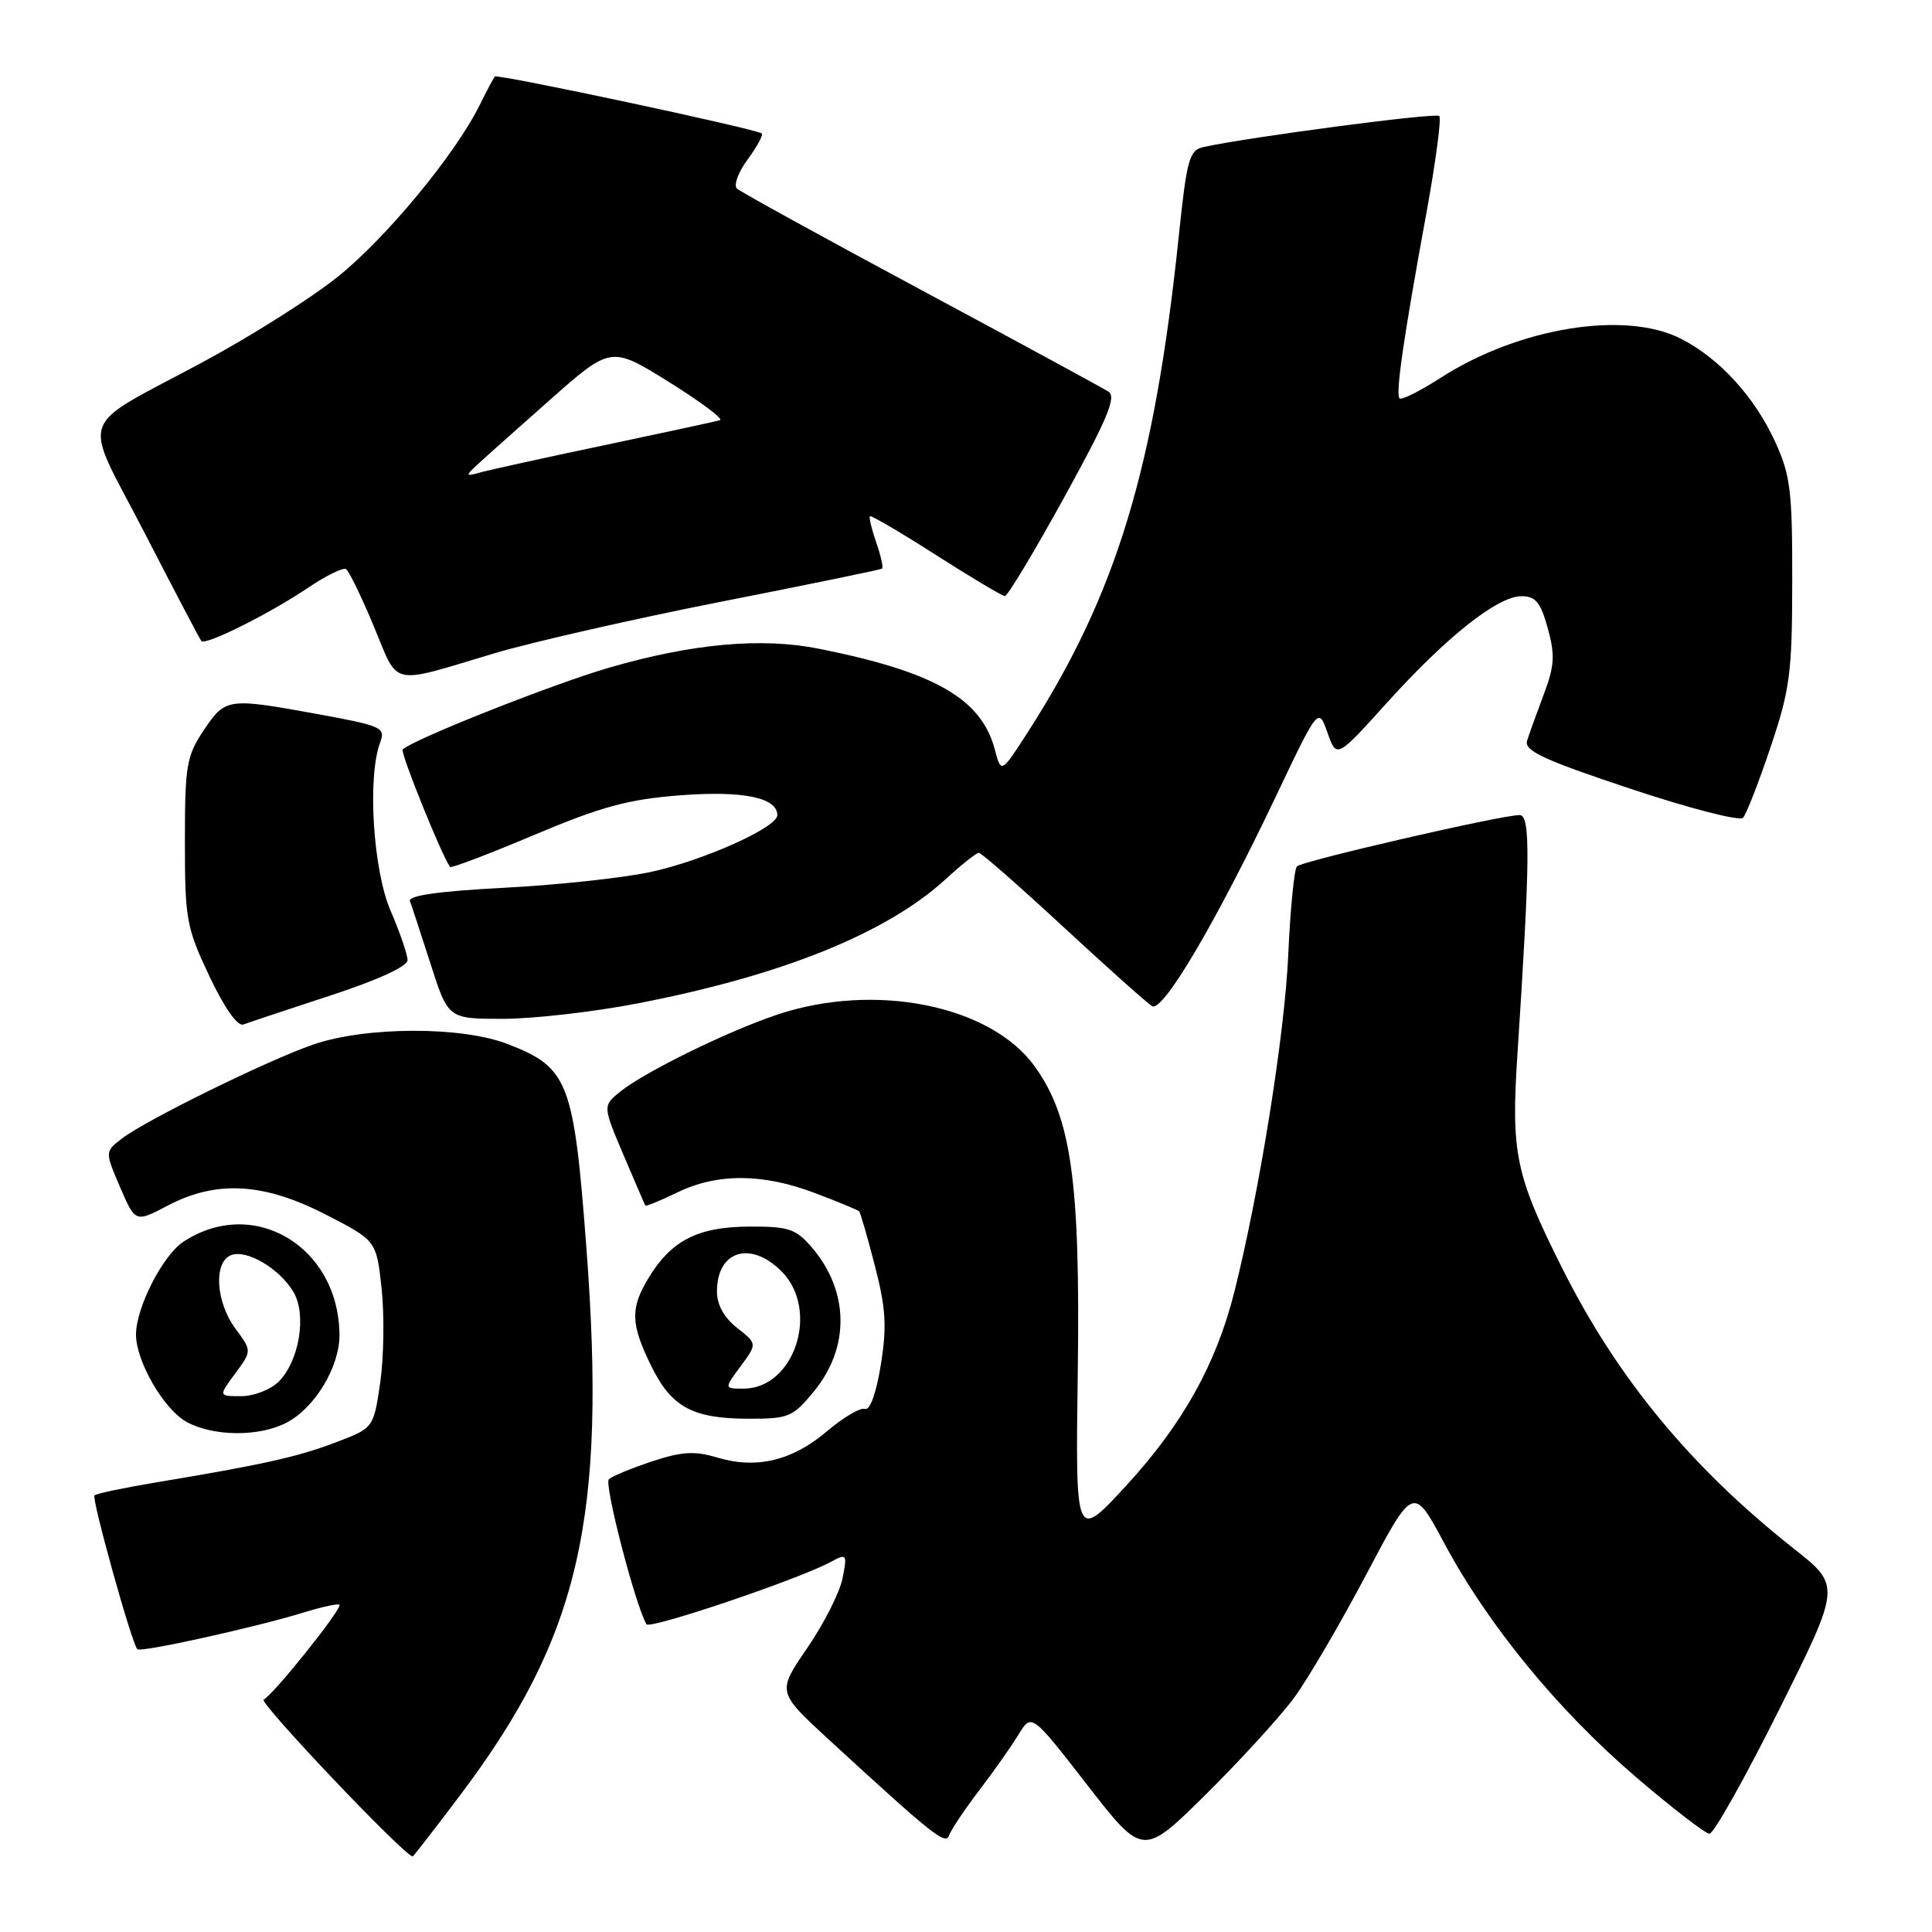 <?xml version="1.0" encoding="UTF-8" standalone="no"?>
<!DOCTYPE svg PUBLIC "-//W3C//DTD SVG 1.1//EN" "http://www.w3.org/Graphics/SVG/1.1/DTD/svg11.dtd" >
<svg xmlns="http://www.w3.org/2000/svg" xmlns:xlink="http://www.w3.org/1999/xlink" version="1.1" viewBox="0 0 256 256">
 <g >
 <path fill="currentColor"
d=" M 60.98 237.86 C 76.80 216.87 80.41 201.23 77.70 165.33 C 76.03 143.26 75.33 141.45 67.24 138.33 C 61.12 135.97 48.46 136.01 41.50 138.41 C 35.51 140.47 19.43 148.37 16.20 150.83 C 13.89 152.59 13.89 152.59 15.91 157.30 C 17.93 162.00 17.93 162.00 22.22 159.75 C 28.68 156.35 34.96 156.71 43.19 160.95 C 49.88 164.39 49.88 164.39 50.57 170.79 C 50.94 174.31 50.86 179.89 50.38 183.20 C 49.50 189.22 49.50 189.22 44.50 191.12 C 39.44 193.05 34.84 194.07 20.73 196.42 C 16.45 197.13 12.76 197.91 12.52 198.14 C 12.11 198.56 17.46 217.79 18.20 218.53 C 18.66 218.99 33.86 215.63 40.25 213.66 C 42.86 212.86 45.00 212.41 45.00 212.67 C 45.00 213.63 35.99 224.84 34.93 225.19 C 34.14 225.45 53.56 245.91 54.68 245.99 C 54.77 245.99 57.61 242.34 60.98 237.86 Z  M 171.45 225.00 C 173.27 222.53 177.58 215.17 181.02 208.66 C 187.27 196.82 187.27 196.82 191.38 204.50 C 197.16 215.29 206.38 226.55 216.68 235.39 C 221.53 239.55 225.96 242.96 226.51 242.98 C 227.07 242.99 231.22 235.60 235.73 226.56 C 243.93 210.13 243.93 210.13 237.71 205.22 C 224.06 194.44 214.31 182.64 206.98 168.00 C 200.78 155.63 200.20 152.85 201.08 139.50 C 202.76 113.72 202.81 108.00 201.35 108.00 C 198.92 108.00 172.52 114.09 171.85 114.80 C 171.49 115.19 170.97 120.45 170.70 126.50 C 170.24 137.03 166.88 158.00 163.54 171.25 C 161.14 180.77 156.68 188.75 149.25 196.83 C 142.50 204.17 142.50 204.17 142.81 181.88 C 143.15 156.45 141.96 148.01 137.07 141.26 C 131.22 133.18 115.90 130.12 103.00 134.44 C 96.40 136.65 85.40 142.05 82.18 144.65 C 79.86 146.54 79.86 146.54 82.61 153.02 C 84.12 156.58 85.43 159.61 85.51 159.74 C 85.59 159.88 87.51 159.09 89.78 157.99 C 95.08 155.43 101.09 155.47 108.00 158.09 C 111.03 159.24 113.65 160.32 113.83 160.50 C 114.01 160.67 114.95 163.93 115.93 167.74 C 117.39 173.39 117.53 175.79 116.71 180.86 C 116.11 184.61 115.27 186.92 114.61 186.69 C 114.00 186.48 111.74 187.81 109.59 189.64 C 104.99 193.55 100.26 194.69 95.06 193.14 C 92.04 192.23 90.37 192.33 86.41 193.64 C 83.71 194.53 81.13 195.60 80.68 196.00 C 80.01 196.61 84.18 212.69 85.66 215.22 C 86.08 215.94 105.66 209.32 110.01 207.00 C 112.22 205.81 112.28 205.88 111.64 209.14 C 111.28 210.99 109.18 215.13 106.98 218.35 C 102.97 224.19 102.97 224.19 109.73 230.42 C 123.66 243.22 125.31 244.54 125.76 243.19 C 126.01 242.47 127.78 239.82 129.70 237.30 C 131.62 234.79 133.98 231.44 134.94 229.87 C 136.68 227.00 136.68 227.00 144.06 236.51 C 151.44 246.01 151.44 246.01 159.79 237.76 C 164.38 233.22 169.62 227.47 171.45 225.00 Z  M 37.95 188.52 C 41.70 186.59 45.01 181.11 44.98 176.88 C 44.90 165.17 33.62 158.43 24.31 164.53 C 21.58 166.32 18.06 173.19 18.02 176.79 C 17.99 180.34 21.71 186.78 24.76 188.43 C 28.30 190.35 34.33 190.40 37.95 188.52 Z  M 107.83 184.39 C 112.65 178.54 112.54 171.06 107.54 165.25 C 105.44 162.82 104.49 162.50 99.24 162.53 C 92.48 162.57 88.97 164.35 85.96 169.30 C 83.49 173.35 83.55 175.41 86.29 181.00 C 88.98 186.46 91.75 187.97 99.18 187.99 C 104.49 188.00 105.05 187.77 107.83 184.39 Z  M 43.75 131.92 C 50.04 129.87 54.00 128.05 54.00 127.22 C 54.00 126.48 52.99 123.54 51.76 120.69 C 49.43 115.30 48.66 102.96 50.37 98.39 C 51.11 96.41 50.62 96.18 42.19 94.64 C 30.14 92.44 29.87 92.47 27.00 96.76 C 24.71 100.18 24.50 101.43 24.50 111.50 C 24.50 121.83 24.70 122.91 27.75 129.36 C 29.75 133.58 31.48 136.03 32.25 135.75 C 32.94 135.49 38.11 133.77 43.75 131.92 Z  M 84.41 132.97 C 103.56 129.28 117.48 123.67 125.31 116.49 C 127.40 114.57 129.38 113.00 129.70 113.00 C 130.03 113.00 135.07 117.42 140.90 122.82 C 146.73 128.22 152.02 132.94 152.66 133.32 C 154.08 134.16 161.08 122.29 169.03 105.59 C 174.69 93.68 174.69 93.68 175.90 97.09 C 177.11 100.50 177.11 100.50 183.74 93.16 C 191.68 84.36 198.44 79.00 201.61 79.00 C 203.48 79.00 204.14 79.81 205.09 83.25 C 206.07 86.81 205.98 88.24 204.56 92.00 C 203.63 94.47 202.63 97.24 202.35 98.14 C 201.92 99.47 204.46 100.66 216.00 104.50 C 223.80 107.10 230.53 108.84 230.96 108.36 C 231.40 107.89 233.04 103.67 234.61 99.00 C 237.19 91.33 237.47 89.17 237.48 77.00 C 237.50 65.00 237.24 62.94 235.20 58.50 C 232.46 52.55 227.88 47.54 222.79 44.91 C 215.41 41.11 201.34 43.37 190.96 50.02 C 188.19 51.80 185.71 53.05 185.45 52.79 C 184.89 52.23 185.96 44.85 189.01 28.21 C 190.24 21.45 191.01 15.67 190.71 15.37 C 190.23 14.90 165.49 18.16 159.44 19.49 C 157.59 19.90 157.25 21.14 156.20 31.24 C 152.97 62.17 147.93 78.75 136.20 97.00 C 132.66 102.50 132.66 102.50 131.82 99.32 C 130.04 92.57 123.83 89.02 108.51 85.96 C 100.93 84.44 91.74 85.27 80.71 88.47 C 73.30 90.62 54.67 98.00 53.36 99.31 C 53.00 99.67 58.50 113.30 59.63 114.87 C 59.78 115.07 64.80 113.16 70.79 110.63 C 79.70 106.87 83.22 105.92 90.16 105.38 C 98.46 104.75 103.00 105.68 103.00 108.02 C 103.00 109.65 93.07 114.09 86.13 115.56 C 82.48 116.34 73.74 117.28 66.70 117.64 C 58.10 118.09 54.04 118.67 54.32 119.41 C 54.55 120.01 55.78 123.76 57.06 127.75 C 59.39 135.00 59.39 135.00 66.65 135.00 C 70.63 135.00 78.63 134.09 84.41 132.97 Z  M 65.50 86.57 C 70.45 85.09 83.95 82.02 95.50 79.74 C 107.05 77.47 116.66 75.49 116.87 75.35 C 117.07 75.22 116.73 73.66 116.11 71.89 C 115.50 70.12 115.12 68.55 115.27 68.40 C 115.42 68.25 119.36 70.56 124.02 73.54 C 128.68 76.52 132.79 78.97 133.15 78.98 C 133.51 78.99 137.05 73.10 141.02 65.89 C 146.74 55.51 147.96 52.59 146.88 51.89 C 146.12 51.41 134.93 45.33 122.00 38.39 C 109.07 31.45 98.12 25.42 97.65 24.99 C 97.18 24.55 97.82 22.81 99.08 21.11 C 100.33 19.41 101.16 17.87 100.93 17.68 C 100.17 17.07 65.90 9.76 65.57 10.14 C 65.40 10.34 64.47 12.07 63.52 14.00 C 60.31 20.46 51.20 31.49 44.82 36.62 C 41.35 39.43 33.33 44.50 27.00 47.91 C 9.90 57.12 10.82 54.46 19.16 70.61 C 23.09 78.25 26.48 84.70 26.68 84.94 C 27.20 85.57 35.74 81.31 40.82 77.88 C 43.20 76.28 45.46 75.17 45.85 75.41 C 46.23 75.64 47.89 79.05 49.53 82.98 C 52.90 91.08 51.47 90.76 65.50 86.57 Z  M 31.16 182.00 C 33.38 179.00 33.38 179.00 31.19 176.04 C 28.58 172.51 28.27 167.22 30.63 166.31 C 32.71 165.52 37.09 168.12 38.90 171.22 C 40.66 174.24 39.65 180.35 36.94 183.06 C 35.87 184.13 33.64 185.00 31.97 185.00 C 28.94 185.00 28.94 185.00 31.16 182.00 Z  M 98.14 181.03 C 100.34 178.05 100.34 178.05 97.67 175.95 C 95.94 174.60 95.00 172.89 95.00 171.13 C 95.00 165.73 99.43 164.34 103.55 168.45 C 108.67 173.58 105.29 184.00 98.52 184.00 C 95.94 184.00 95.94 184.00 98.14 181.03 Z  M 63.00 61.80 C 63.83 61.02 68.20 57.11 72.73 53.11 C 80.95 45.83 80.95 45.83 88.63 50.61 C 92.85 53.24 95.90 55.52 95.40 55.68 C 94.91 55.83 87.97 57.33 80.00 59.01 C 72.03 60.68 64.60 62.32 63.50 62.64 C 61.74 63.14 61.68 63.04 63.00 61.80 Z "/>
</g>
</svg>